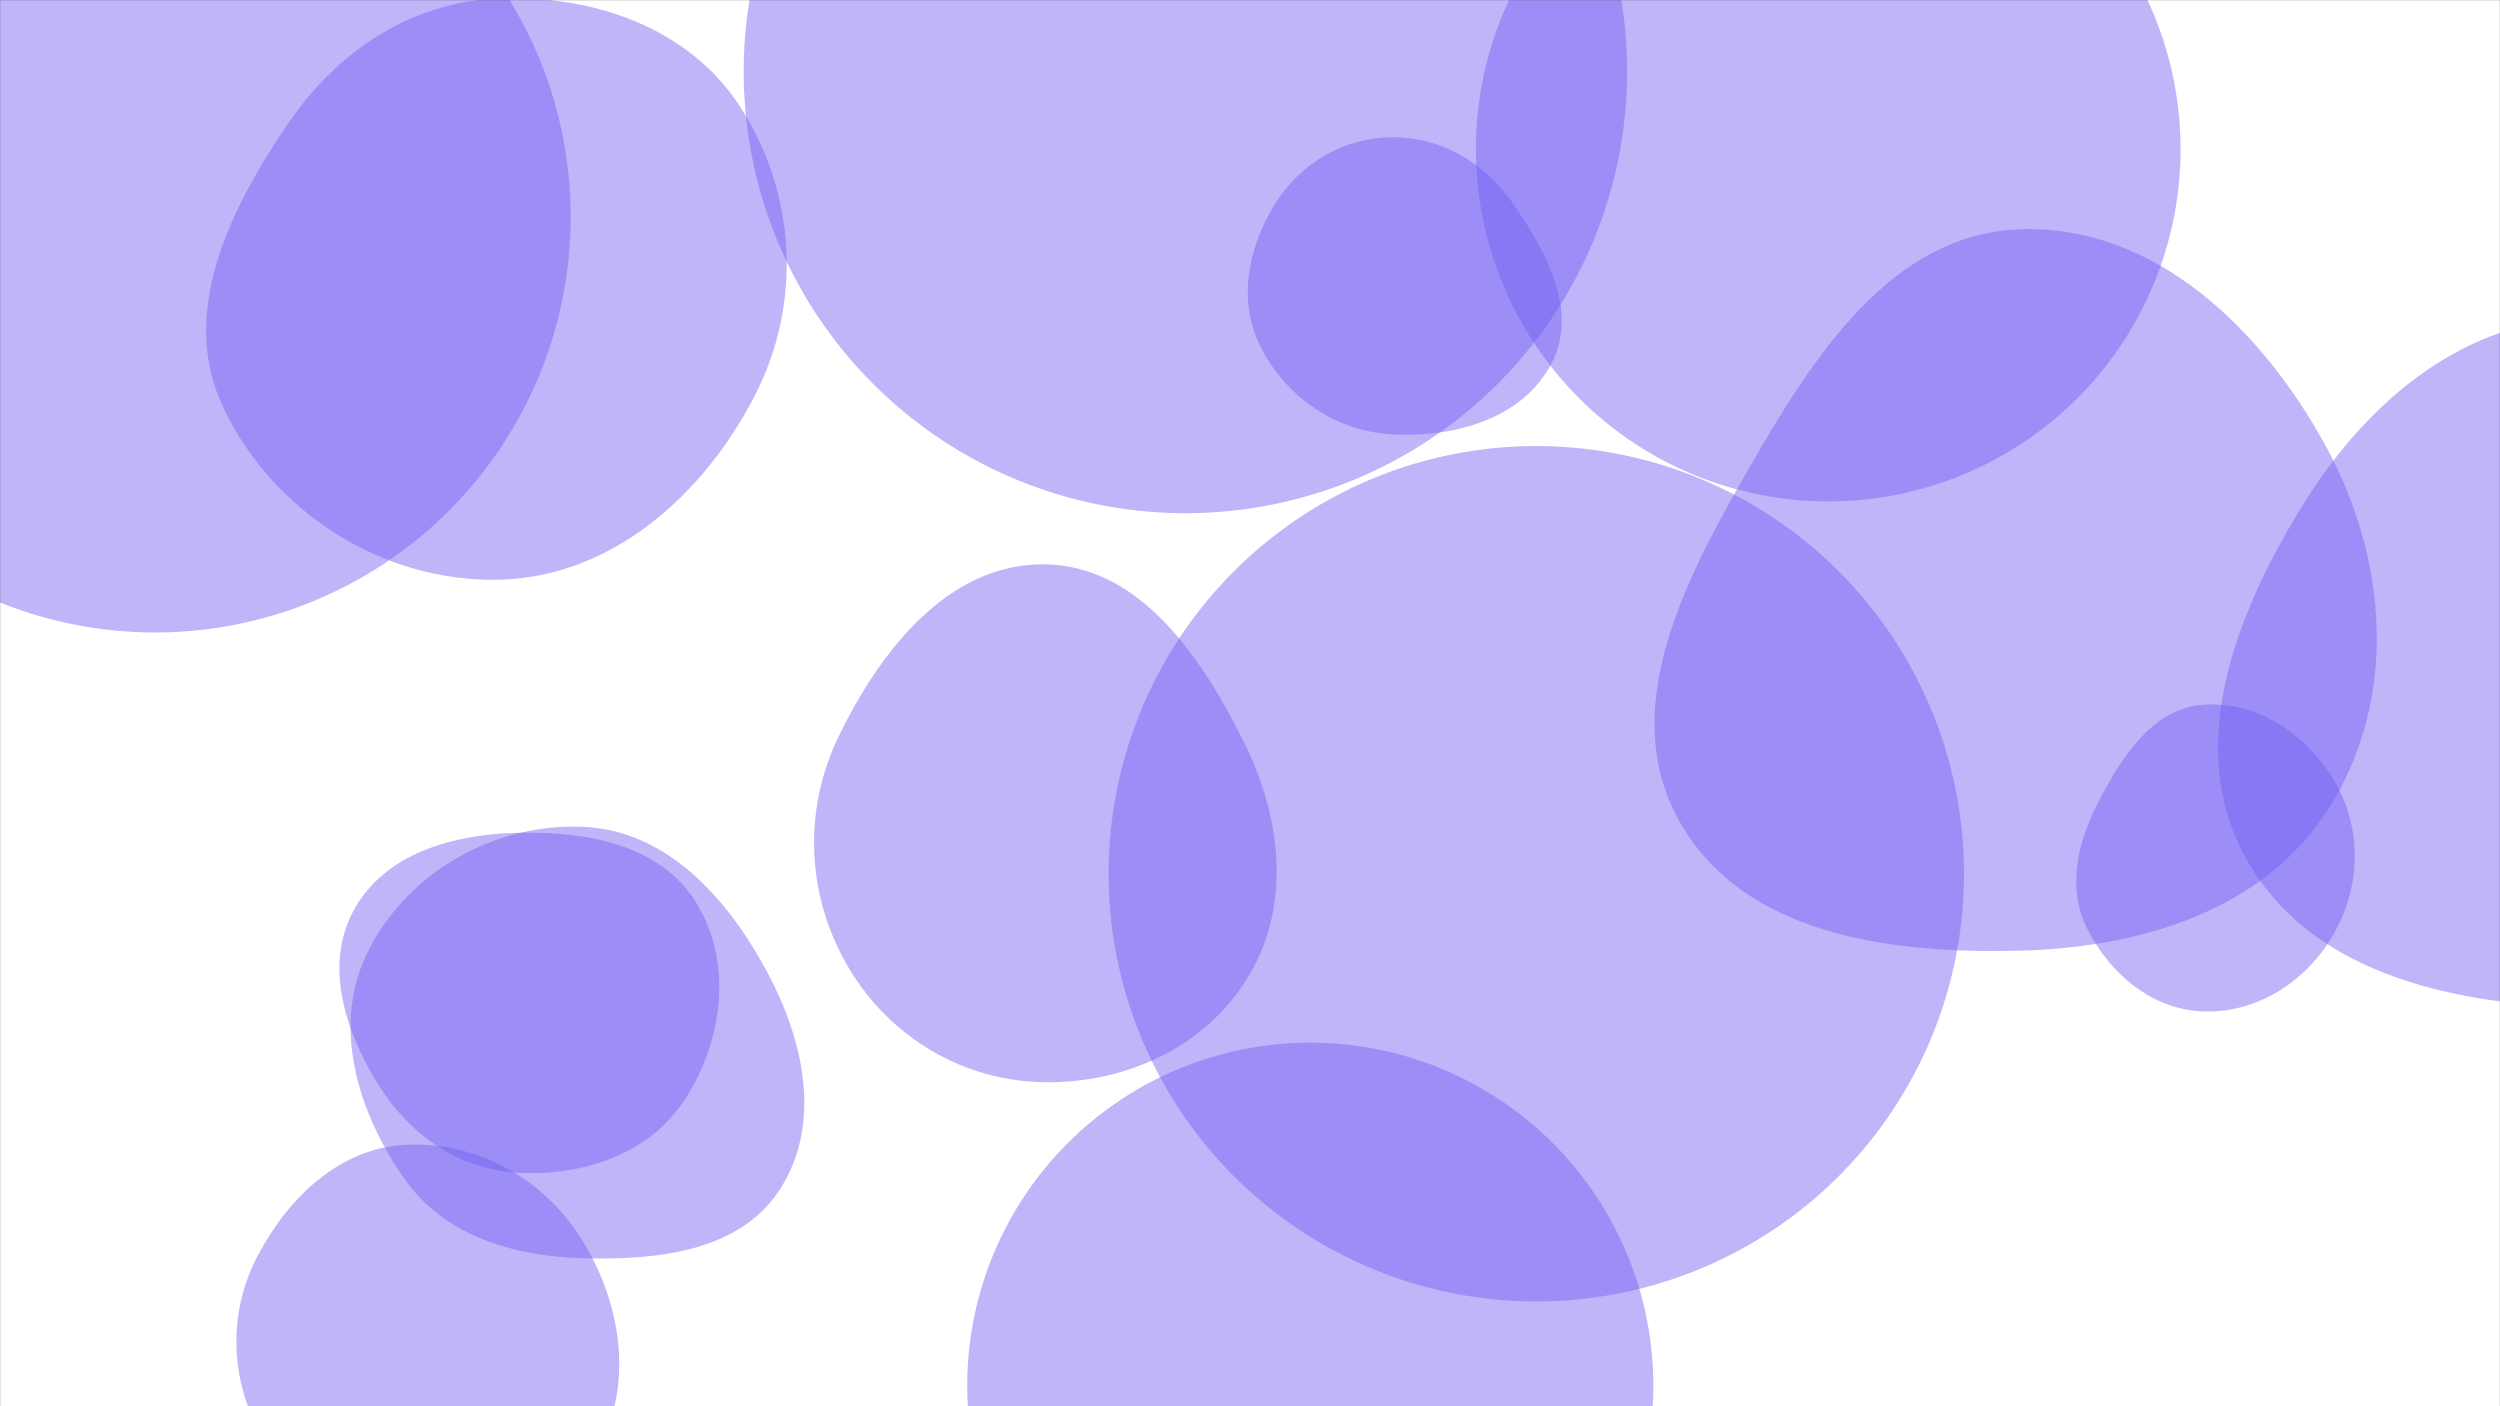 <svg xmlns="http://www.w3.org/2000/svg" version="1.1" xmlns:xlink="http://www.w3.org/1999/xlink" xmlns:svgjs="http://svgjs.com/svgjs" width="1920" height="1080" preserveAspectRatio="none" viewBox="0 0 1920 1080"><rect x="0" y="0" width="1920" height="1080" fill="#333333" stroke="none"/><g mask="url(&quot;#SvgjsMask1005&quot;)" fill="none"><rect width="1920" height="1080" x="0" y="0" fill="rgba(255, 255, 255, 1)"></rect><path d="M1977.46,773.71C2084.859,777.382,2205.023,767.896,2262.26,676.945C2322.128,581.813,2297.43,457.35,2235.641,363.455C2179.785,278.576,2078.896,238.244,1977.46,244.165C1885.879,249.511,1814.49,312.529,1766.693,390.83C1716.242,473.479,1677.807,573.732,1724.503,658.56C1772.387,745.547,1878.222,770.317,1977.46,773.71" fill="rgba(114, 95, 242, 0.45)" class="triangle-float2"></path><path d="M851.42 671.05 a328.47 328.47 0 1 0 656.94 0 a328.47 328.47 0 1 0 -656.94 0z" fill="rgba(114, 95, 242, 0.45)" class="triangle-float1"></path><path d="M382.799,445.226C469.675,443.427,540.569,380.38,580.102,302.999C616.085,232.566,611.441,148.285,568.403,81.928C528.866,20.97,455.4,-4.045,382.799,-1.204C315.427,1.432,258.59,39.722,220.755,95.53C176.32,161.072,137.526,239.627,170.818,311.473C208.468,392.723,293.269,447.08,382.799,445.226" fill="rgba(114, 95, 242, 0.45)" class="triangle-float1"></path><path d="M1692.566,776.806C1733.795,777.993,1771.21,753.679,1791.924,718.012C1812.733,682.181,1814.351,638.176,1794.054,602.053C1773.343,565.193,1734.75,538.335,1692.566,541.183C1653.866,543.796,1630.351,579.976,1612.329,614.323C1595.943,645.553,1587.028,680.942,1602.644,712.564C1620.126,747.965,1653.1,775.67,1692.566,776.806" fill="rgba(114, 95, 242, 0.45)" class="triangle-float1"></path><path d="M571.16 54.89 a339.24 339.24 0 1 0 678.48 0 a339.24 339.24 0 1 0 -678.48 0z" fill="rgba(114, 95, 242, 0.45)" class="triangle-float2"></path><path d="M311.588,1195.436C371.449,1199.733,429.679,1166.914,458.736,1114.402C486.989,1063.343,477.505,1000.992,446.555,951.522C417.54,905.145,366.225,876.469,311.588,879.203C261.063,881.732,221.827,919.248,198.152,963.954C176.138,1005.524,176.286,1053.372,196.985,1095.612C220.879,1144.37,257.429,1191.548,311.588,1195.436" fill="rgba(114, 95, 242, 0.45)" class="triangle-float3"></path><path d="M801.945,831.159C865.657,832.105,927.746,803.25,959.825,748.195C992.108,692.789,983.574,626.097,954.825,568.777C922.119,503.566,874.895,434.101,801.945,433.409C728.301,432.711,676.015,499.524,643.961,565.83C616.287,623.076,619.451,688.991,651.981,743.624C683.719,796.927,739.916,830.238,801.945,831.159" fill="rgba(114, 95, 242, 0.45)" class="triangle-float2"></path><path d="M448.611,966.375C505.878,967.834,569.089,960.912,599.612,912.435C631.624,861.594,616.939,797.423,588.215,744.654C557.897,688.956,511.95,638.139,448.611,635.033C380.571,631.696,314.132,669.053,283.09,729.691C254.196,786.133,274.039,853.102,310.378,905.064C341.34,949.338,394.603,964.999,448.611,966.375" fill="rgba(114, 95, 242, 0.45)" class="triangle-float1"></path><path d="M-200.07 166.57 a319.17 319.17 0 1 0 638.34 0 a319.17 319.17 0 1 0 -638.34 0z" fill="rgba(114, 95, 242, 0.45)" class="triangle-float3"></path><path d="M742.84 1064.23 a263.46 263.46 0 1 0 526.92 0 a263.46 263.46 0 1 0 -526.92 0z" fill="rgba(114, 95, 242, 0.45)" class="triangle-float2"></path><path d="M1133.51 114.51 a270.58 270.58 0 1 0 541.16 0 a270.58 270.58 0 1 0 -541.16 0z" fill="rgba(114, 95, 242, 0.45)" class="triangle-float3"></path><path d="M1069.038,333.612C1116.916,336.297,1169.669,321.589,1191.633,278.962C1212.516,238.433,1187.342,192.306,1161.038,155.066C1139.489,124.557,1106.389,105.122,1069.038,105.398C1032.181,105.671,998.935,125.176,979.367,156.41C958.391,189.892,950.312,231.176,968.152,266.429C987.705,305.067,1025.802,331.187,1069.038,333.612" fill="rgba(114, 95, 242, 0.45)" class="triangle-float2"></path><path d="M1551.585,730.109C1645.867,727.627,1741.385,698.277,1790.468,617.74C1841.379,534.204,1833.477,429.987,1786.937,343.94C1737.803,253.096,1654.801,172.447,1551.585,176.074C1452.467,179.557,1392.704,273.568,1343.242,359.533C1293.963,445.18,1241.456,544.783,1289.881,630.916C1338.883,718.075,1451.631,732.74,1551.585,730.109" fill="rgba(114, 95, 242, 0.45)" class="triangle-float3"></path><path d="M398.45,900.753C448.001,903.149,498.425,886.462,525.606,844.962C555.408,799.461,563.166,739.226,534.537,692.978C507.045,648.567,450.67,638.444,398.45,639.549C348.606,640.603,296.14,654.921,271.981,698.532C248.365,741.163,265.103,792.297,290.944,833.617C314.954,872.009,353.221,898.566,398.45,900.753" fill="rgba(114, 95, 242, 0.45)" class="triangle-float1"></path></g><defs><mask id="SvgjsMask1005"><rect width="1920" height="1080" fill="#ffffff"></rect></mask><style>
            @keyframes float1 {
                0%{transform: translate(0, 0)}
                50%{transform: translate(-10px, 0)}
                100%{transform: translate(0, 0)}
            }

            .triangle-float1 {
                animation: float1 5s infinite;
            }

            @keyframes float2 {
                0%{transform: translate(0, 0)}
                50%{transform: translate(-5px, -5px)}
                100%{transform: translate(0, 0)}
            }

            .triangle-float2 {
                animation: float2 4s infinite;
            }

            @keyframes float3 {
                0%{transform: translate(0, 0)}
                50%{transform: translate(0, -10px)}
                100%{transform: translate(0, 0)}
            }

            .triangle-float3 {
                animation: float3 6s infinite;
            }
        </style></defs></svg>